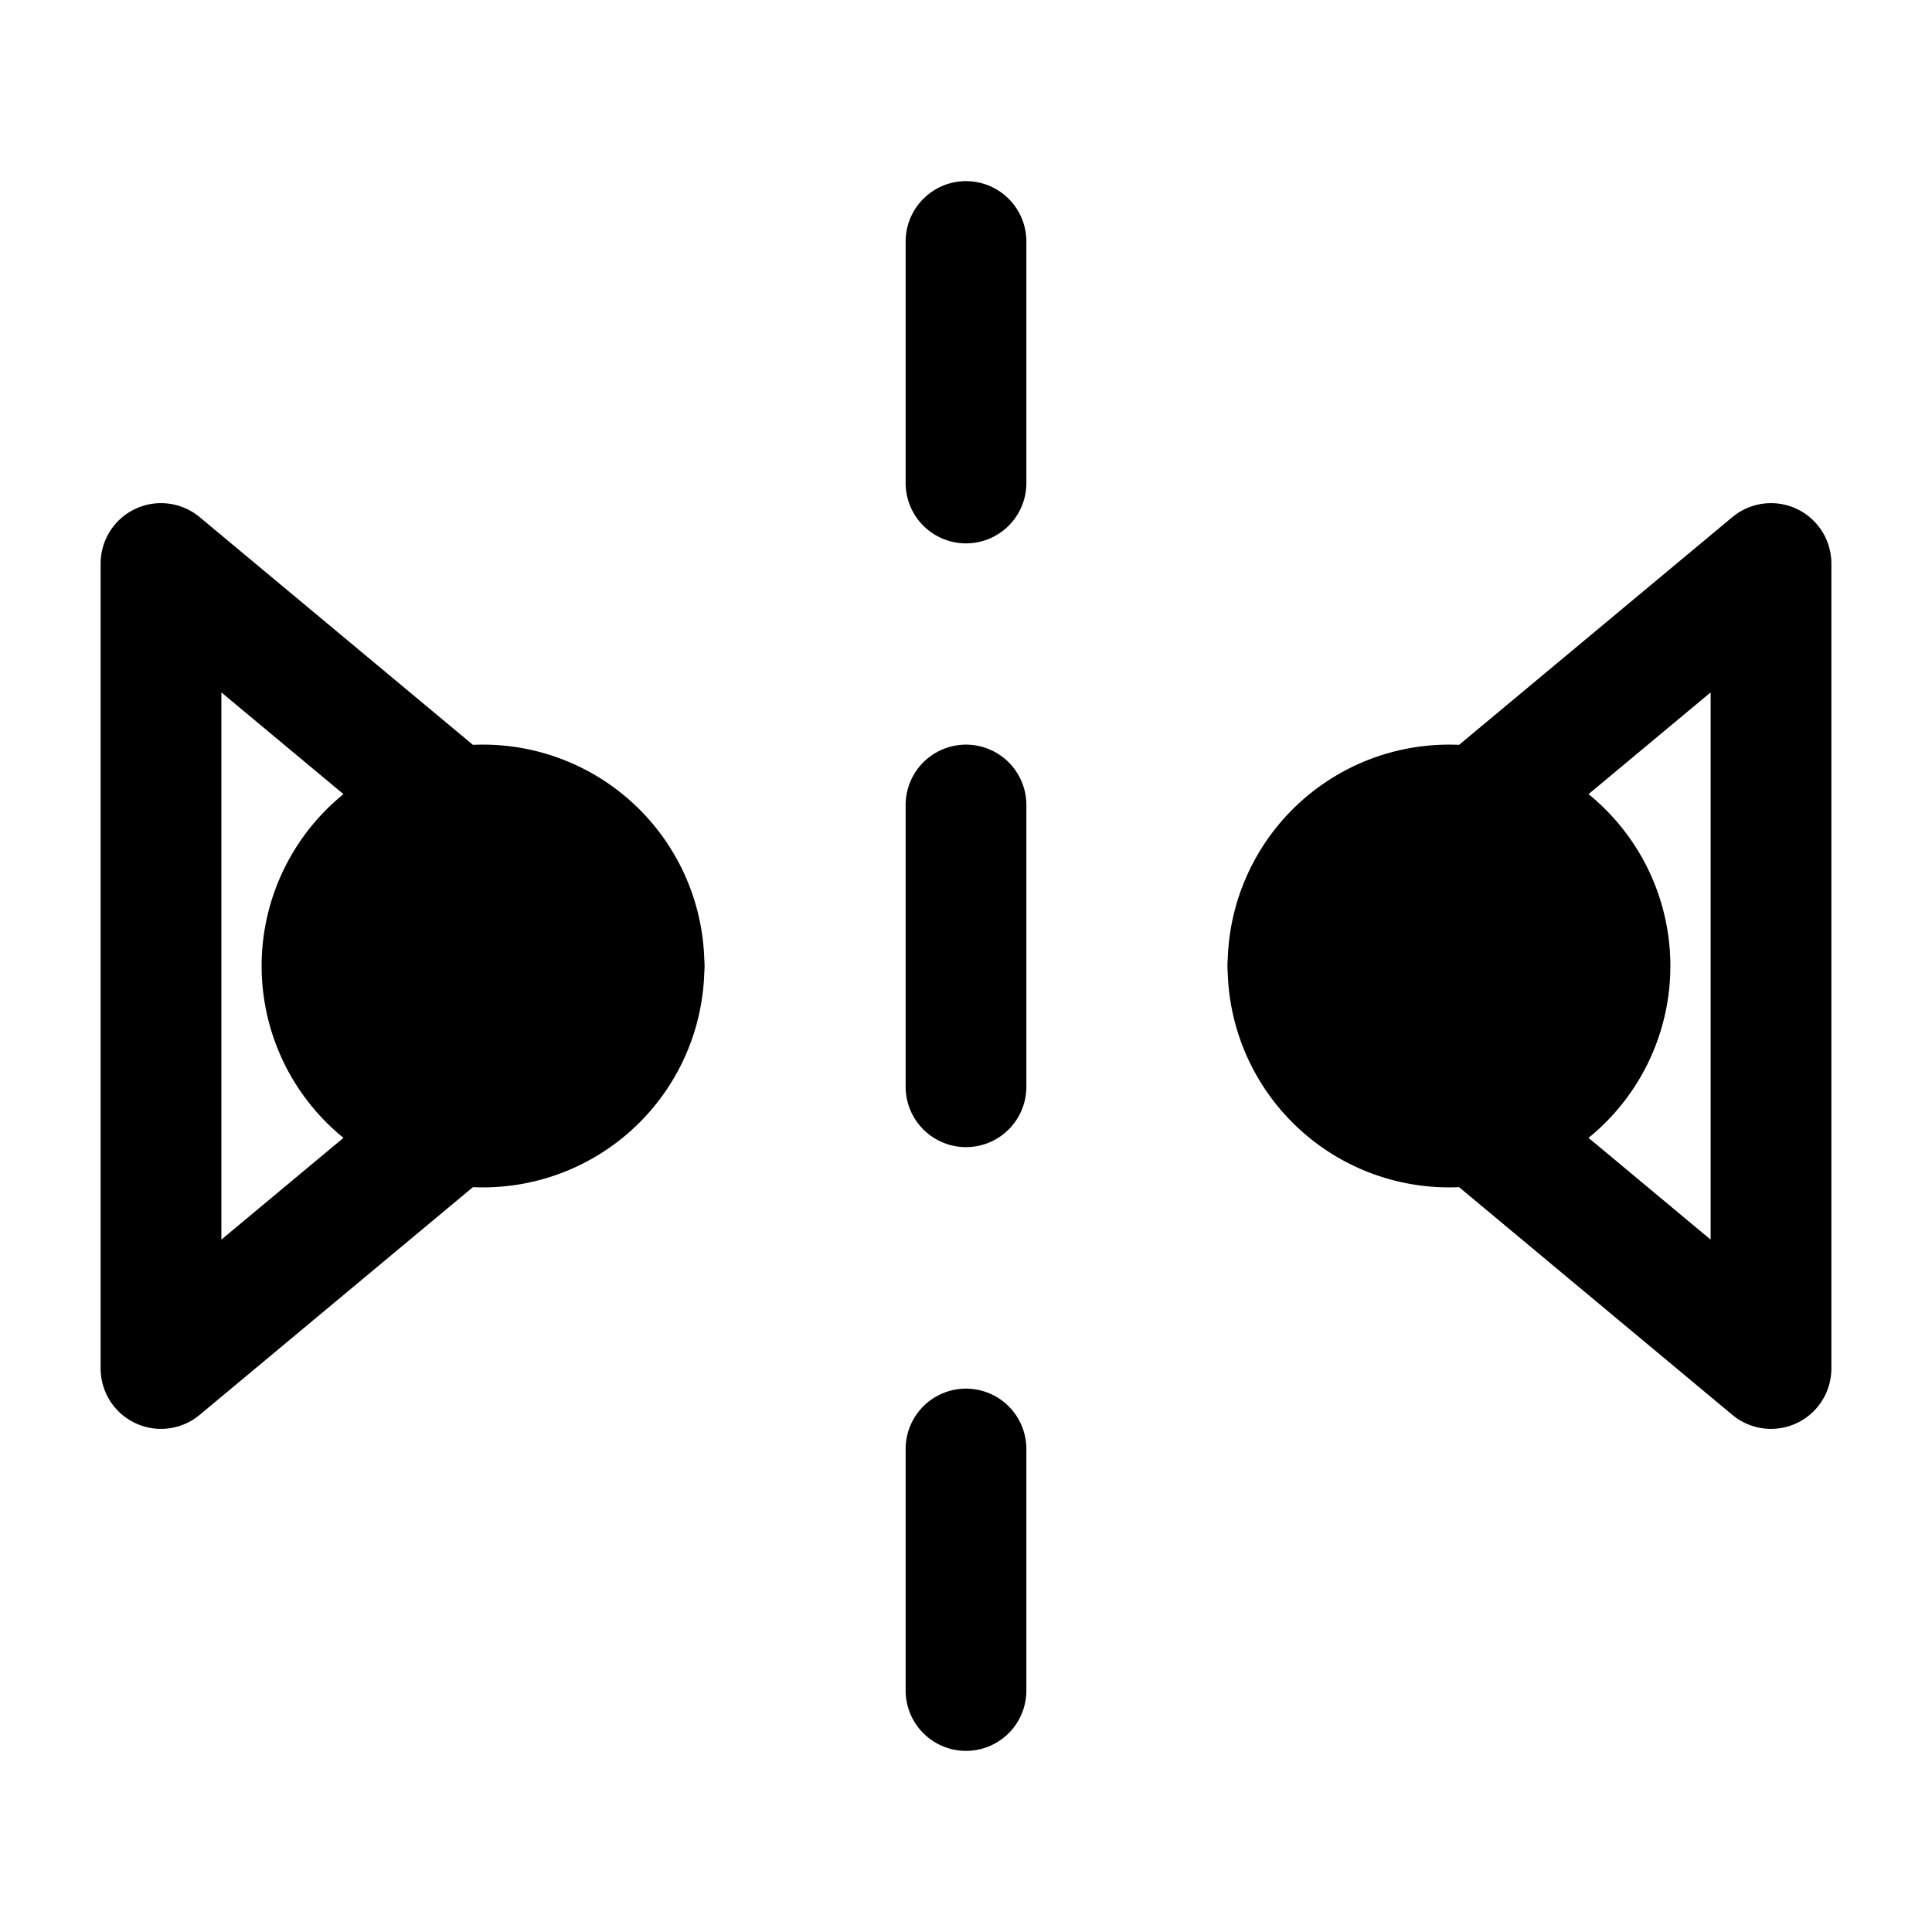 <svg xmlns="http://www.w3.org/2000/svg" fill="none" viewBox="0 0 24 24" stroke-width="1.5" stroke="currentColor" aria-hidden="true" data-slot="icon">
  <path fill="color(display-p3 .769 .894 .337)" d="M20 12a2 2 0 1 1-4 0 2 2 0 0 1 4 0M8 12a2 2 0 1 1-4 0 2 2 0 0 1 4 0"/>
  <path stroke-linecap="round" stroke-linejoin="round" d="M12 3v3m0 4v3.5m0 4.5v3m4-9 6-5v10zm-8 0L2 7v10z"/>
</svg>

